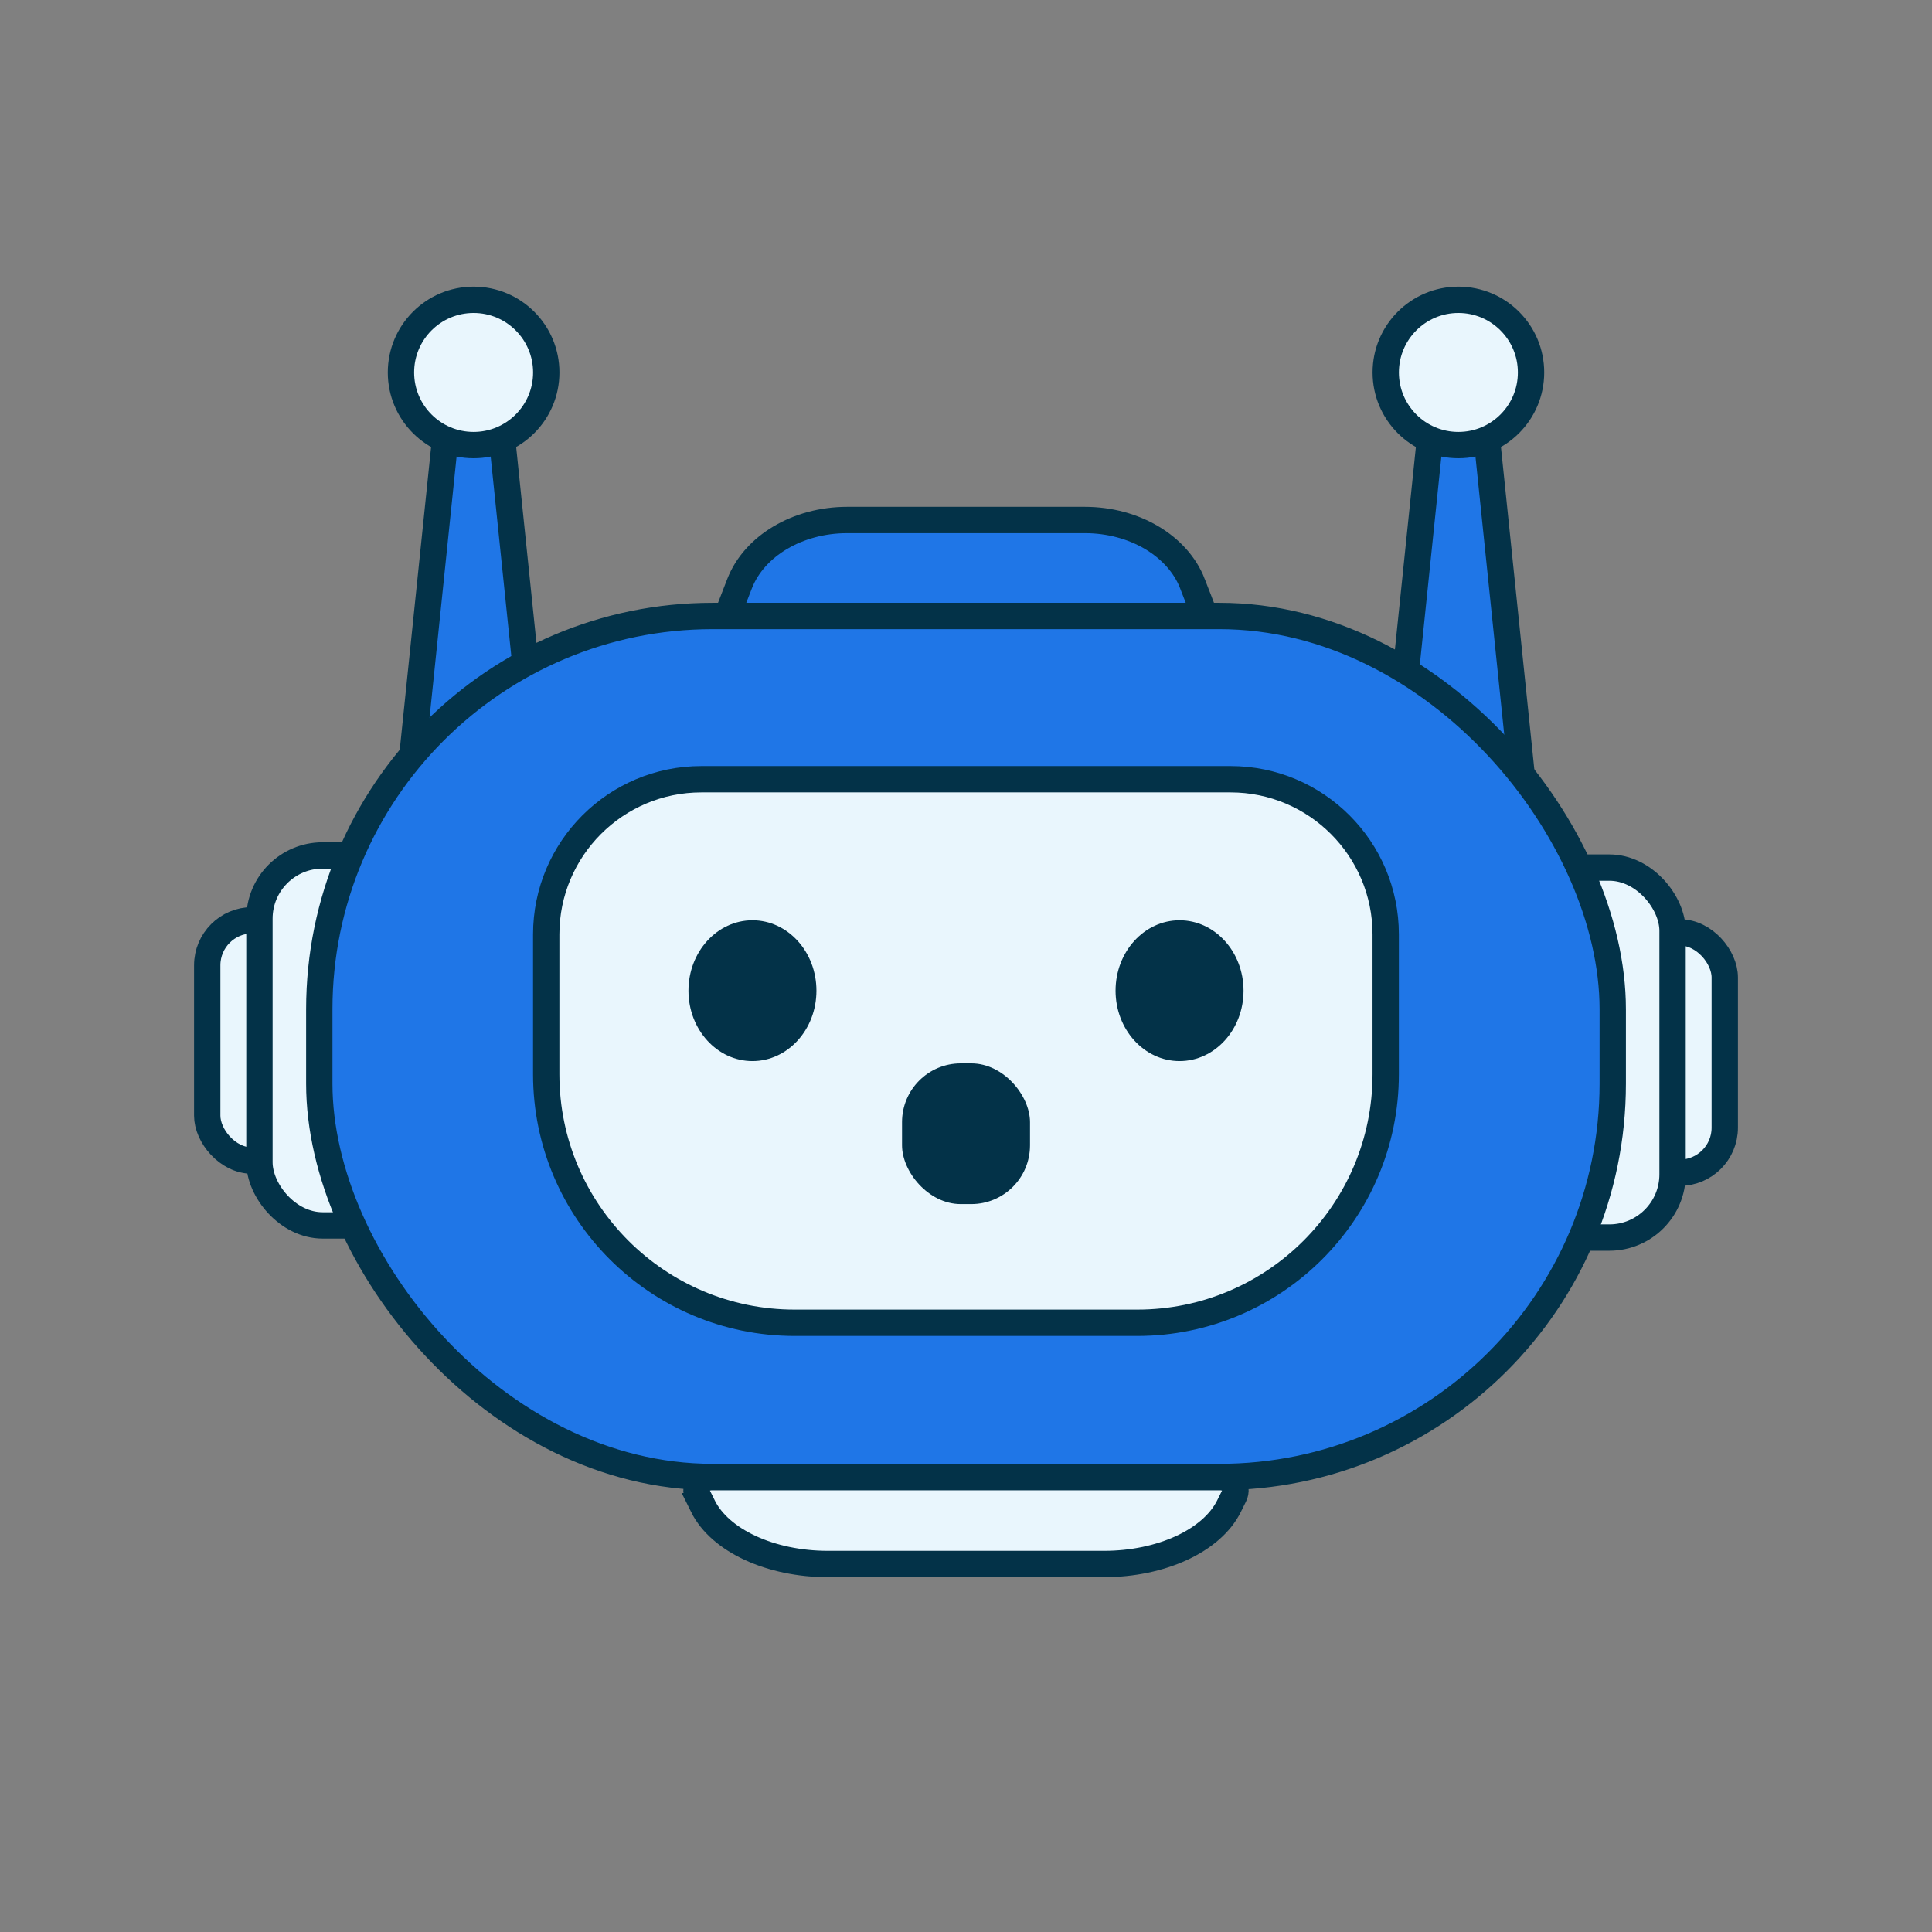 <?xml version="1.0" encoding="UTF-8"?>
<svg id="_레이어_2" data-name="레이어 2" xmlns="http://www.w3.org/2000/svg" version="1.1" viewBox="0 0 481.89 481.89">
  <rect x="0" y="0" width="481.89" height="481.89" fill="#808080" stroke="none"/>
  <defs>
    <style>
      .cls-1 {
        fill: #033248;
        stroke-width: 0px;
      }

      .cls-2, .cls-3 {
        fill: #1F76E7;
      }

      .cls-2, .cls-3, .cls-4, .cls-5 {
        stroke: #033248;
        stroke-width: 6.57px;
      }

      .cls-2, .cls-5 {
        stroke-miterlimit: 10;
      }

      .cls-3, .cls-4 {
        stroke-linecap: round;
        stroke-linejoin: round;
      }

      .cls-4, .cls-5 {
        fill: #e9f6fd;
      }
    </style>
  </defs>
  <g>
    <g>
      <path class="cls-3" d="M356.86,107.62l-8.98,86.74h31.77l-8.98-86.74c-.86-8.3-12.94-8.3-13.8,0Z"/>
      <circle class="cls-4" cx="363.76" cy="92.9" r="18.12"/>
    </g>
    <g>
      <path class="cls-3" d="M111.23,107.62l-8.98,86.74h31.77l-8.98-86.74c-.86-8.3-12.94-8.3-13.8,0Z"/>
      <circle class="cls-4" cx="118.13" cy="92.9" r="18.12"/>
    </g>
  </g>
  <path class="cls-2" d="M297.43,145.6l3.12,8.04h-119.21l3.12-8.04c3.66-9.46,14.53-15.9,26.83-15.9h59.32c12.3,0,23.16,6.44,26.83,15.9Z"/>
  <path class="cls-5" d="M175.34,375.69l-1.3-2.62c-1.1-2.21.77-4.67,3.53-4.67h126.74c2.77,0,4.63,2.46,3.53,4.67l-1.3,2.62c-4.26,8.57-16.88,14.41-31.16,14.41h-68.89c-14.28,0-26.9-5.84-31.16-14.41Z"/>
  <g>
    <g>
      <g>
        <rect class="cls-5" x="392.98" y="232.56" width="37.22" height="59.95" rx="11.23" ry="11.23" transform="translate(823.18 525.07) rotate(180)"/>
        <rect class="cls-5" x="379.96" y="216.39" width="37.22" height="92.28" rx="15.77" ry="15.77" transform="translate(797.14 525.07) rotate(180)"/>
      </g>
      <g>
        <rect class="cls-5" x="51.69" y="229.54" width="37.22" height="59.95" rx="11.23" ry="11.23"/>
        <rect class="cls-5" x="64.71" y="213.37" width="37.22" height="92.28" rx="15.77" ry="15.77"/>
      </g>
    </g>
    <rect class="cls-2" x="79.64" y="153.64" width="322.62" height="214.76" rx="98.11" ry="98.11"/>
  </g>
  <path class="cls-5" d="M174.95,194.36h131.98c21.36,0,38.7,17.34,38.7,38.7v34.9c0,34.2-27.77,61.97-61.97,61.97h-85.45c-34.2,0-61.97-27.77-61.97-61.97v-34.9c0-21.36,17.34-38.7,38.7-38.7Z"/>
  <g>
    <ellipse class="cls-1" cx="187.68" cy="247.1" rx="15.96" ry="17.56"/>
    <ellipse class="cls-1" cx="294.21" cy="247.1" rx="15.96" ry="17.56"/>
  </g>
  <rect class="cls-1" x="224.99" y="265.23" width="31.92" height="35.1" rx="14.65" ry="14.65"/>
</svg>